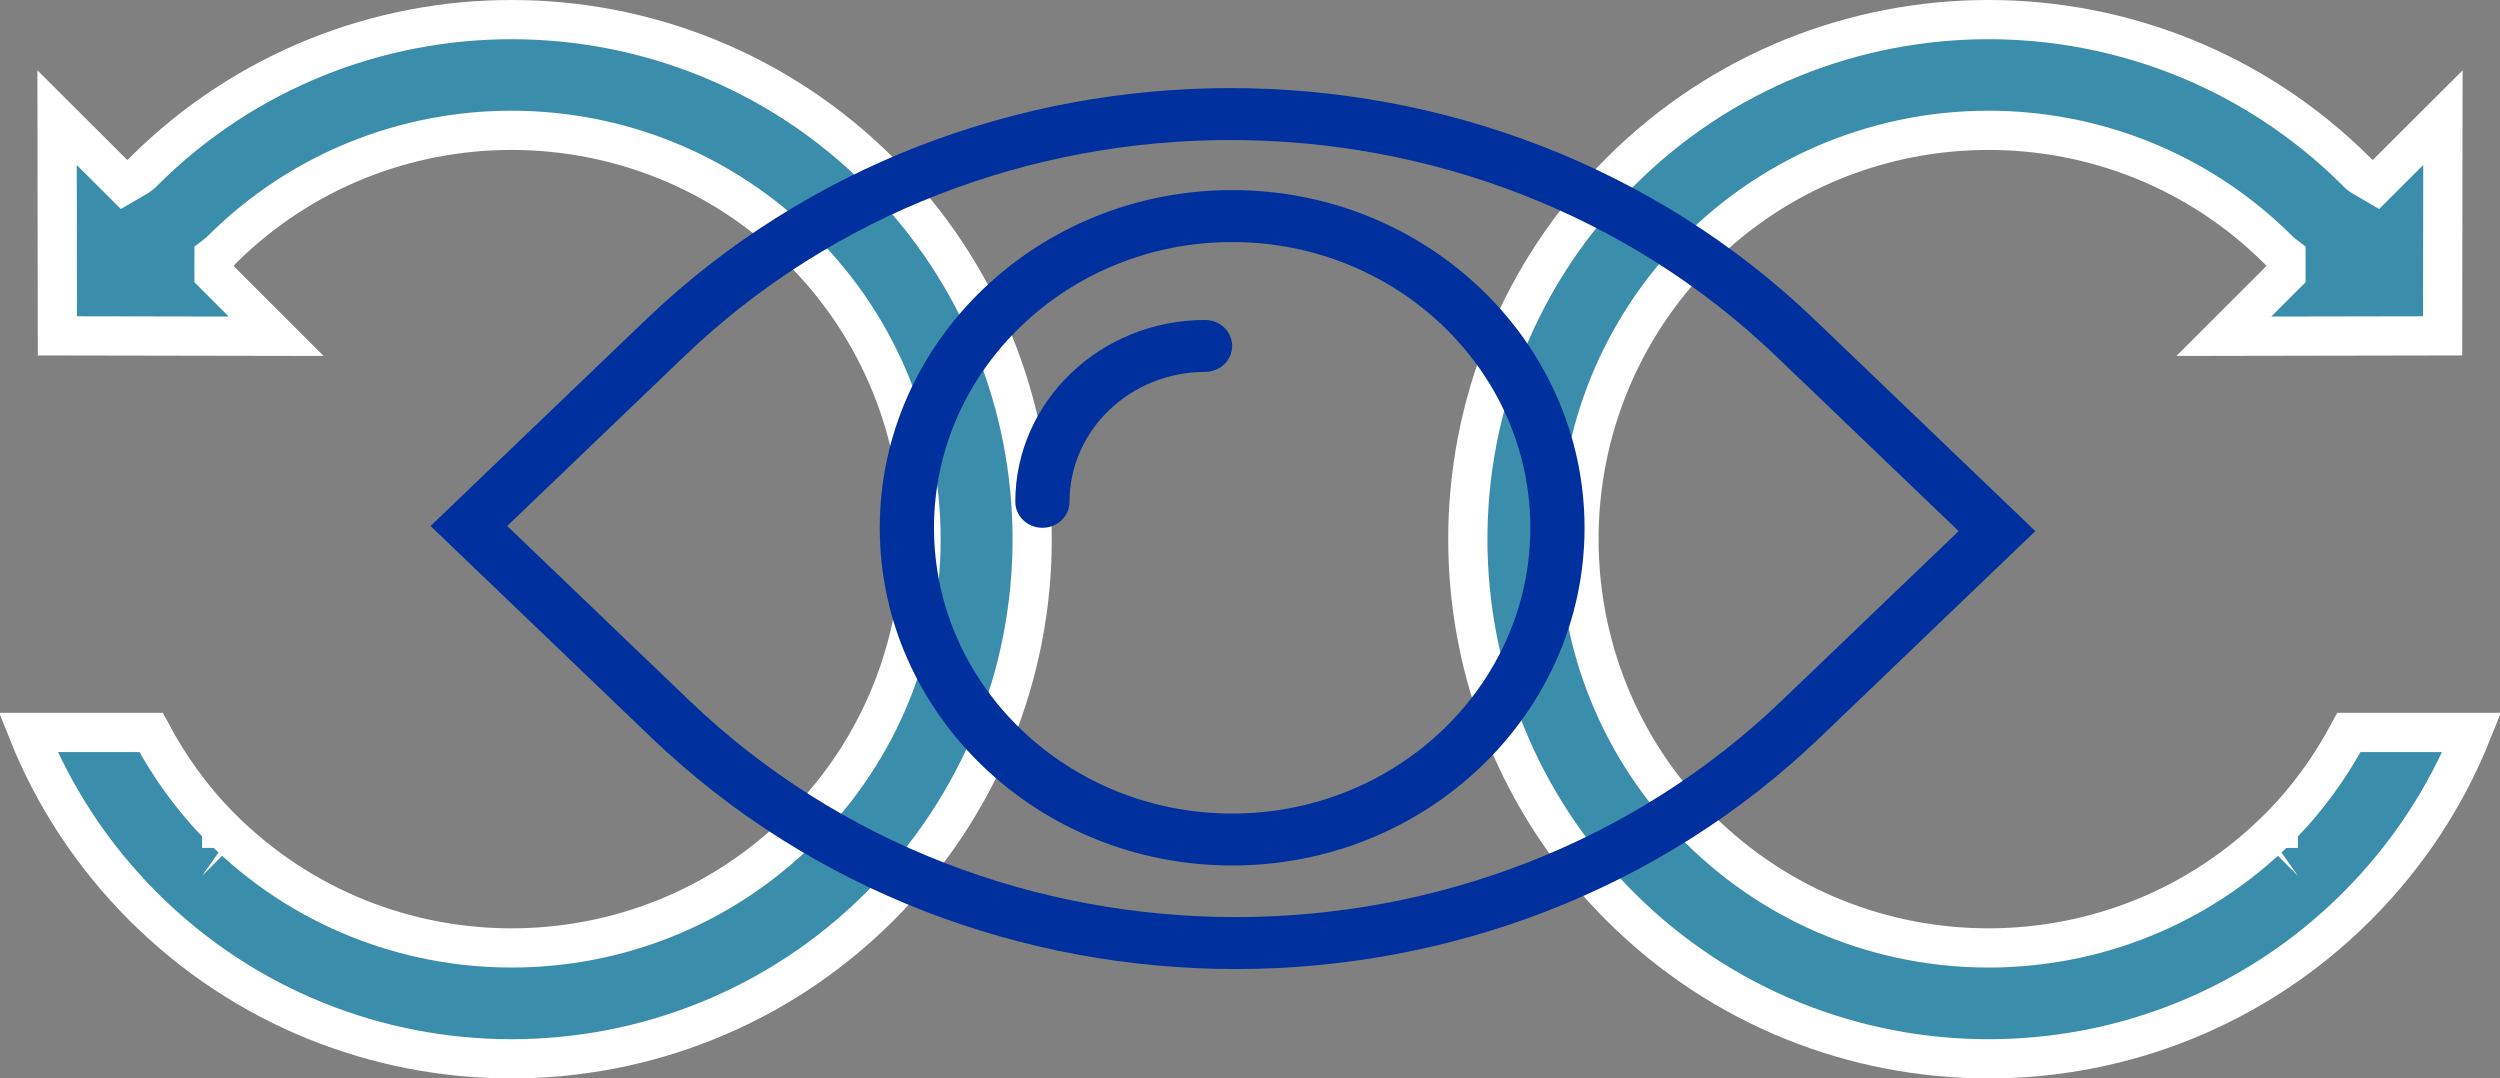 <svg width="255" height="110" viewBox="0 0 255 110" fill="none" xmlns="http://www.w3.org/2000/svg">
<rect x="0" y="0" width="255" height="110" fill="#808080" stroke="none"/>
<path d="M22.613 84.491C38.922 100.756 65.434 100.757 81.735 84.49L81.736 84.489C98.016 68.22 98.015 41.775 81.737 25.484L81.734 25.48C65.426 9.24 38.952 9.231 22.64 25.454C22.634 25.46 22.629 25.465 22.624 25.47C22.592 25.501 22.565 25.529 22.544 25.552C22.508 25.59 22.479 25.624 22.458 25.649L21.831 26.136L21.831 27.115L21.831 27.131L21.831 27.959L22.417 28.545L28.173 34.299L5.852 34.258L5.822 12.002L11.562 17.729L12.651 18.816L13.98 18.042C14.252 17.884 14.494 17.678 14.685 17.462C35.419 -3.173 69.009 -3.154 89.719 17.519C110.47 38.24 110.469 71.77 89.72 92.483C68.99 113.162 35.357 113.183 14.629 92.484C9.377 87.237 5.462 81.179 2.871 74.708L15.409 74.708C17.273 78.202 19.638 81.529 22.613 84.491ZM22.613 84.491C22.614 84.491 22.614 84.492 22.614 84.492L24.025 83.074L22.613 84.49C22.613 84.49 22.613 84.491 22.613 84.491Z" fill="#009ACF" fill-opacity="0.54" stroke="white" stroke-width="4"/>
<path d="M232.387 84.491C216.078 100.756 189.566 100.757 173.265 84.49L173.264 84.489C156.984 68.22 156.985 41.775 173.262 25.484L173.266 25.48C189.574 9.24 216.048 9.231 232.36 25.454C232.366 25.46 232.371 25.465 232.376 25.47C232.408 25.501 232.435 25.529 232.456 25.552C232.492 25.59 232.522 25.624 232.542 25.649L233.17 26.136L233.17 27.115L233.17 27.131L233.17 27.959L232.583 28.545L226.827 34.299L249.148 34.258L249.178 12.002L243.438 17.729L242.349 18.816L241.02 18.042C240.748 17.884 240.506 17.678 240.315 17.462C219.581 -3.173 185.991 -3.154 165.281 17.519C144.53 38.24 144.531 71.77 165.28 92.483C186.01 113.162 219.643 113.183 240.371 92.484C245.623 87.237 249.538 81.179 252.129 74.708L239.591 74.708C237.727 78.202 235.362 81.529 232.387 84.491ZM232.387 84.491C232.386 84.491 232.386 84.492 232.386 84.492L230.975 83.074L232.387 84.49C232.387 84.49 232.387 84.491 232.387 84.491Z" fill="#009ACF" fill-opacity="0.54" stroke="white" stroke-width="4"/>
<path d="M185.099 32.613C152.227 1.11 98.745 1.11 65.872 32.613L43.916 53.652L66.417 75.216C82.852 90.966 104.44 98.843 126.032 98.843C147.623 98.843 169.209 90.968 185.646 75.216L207.603 54.174L185.099 32.613ZM181.734 71.469C151.018 100.902 101.042 100.902 70.327 71.469L51.735 53.652L69.782 36.357C100.498 6.924 150.474 6.924 181.189 36.357L199.781 54.174L181.734 71.469Z" fill="#00309D"/>
<path d="M122.916 32.637C112.243 32.637 103.561 40.957 103.561 51.185C103.561 52.648 104.8 53.835 106.326 53.835C107.852 53.835 109.091 52.648 109.091 51.185C109.091 43.88 115.293 37.936 122.916 37.936C124.442 37.936 125.68 36.749 125.68 35.286C125.68 33.824 124.445 32.637 122.916 32.637Z" fill="#00309D"/>
<path d="M125.68 19.388C105.861 19.388 89.736 34.842 89.736 53.835C89.736 72.828 105.861 88.281 125.68 88.281C145.499 88.281 161.624 72.828 161.624 53.835C161.624 34.842 145.502 19.388 125.68 19.388ZM125.68 82.982C108.911 82.982 95.266 69.906 95.266 53.835C95.266 37.764 108.911 24.688 125.68 24.688C142.45 24.688 156.095 37.764 156.095 53.835C156.095 69.906 142.452 82.982 125.68 82.982Z" fill="#00309D"/>
</svg>
